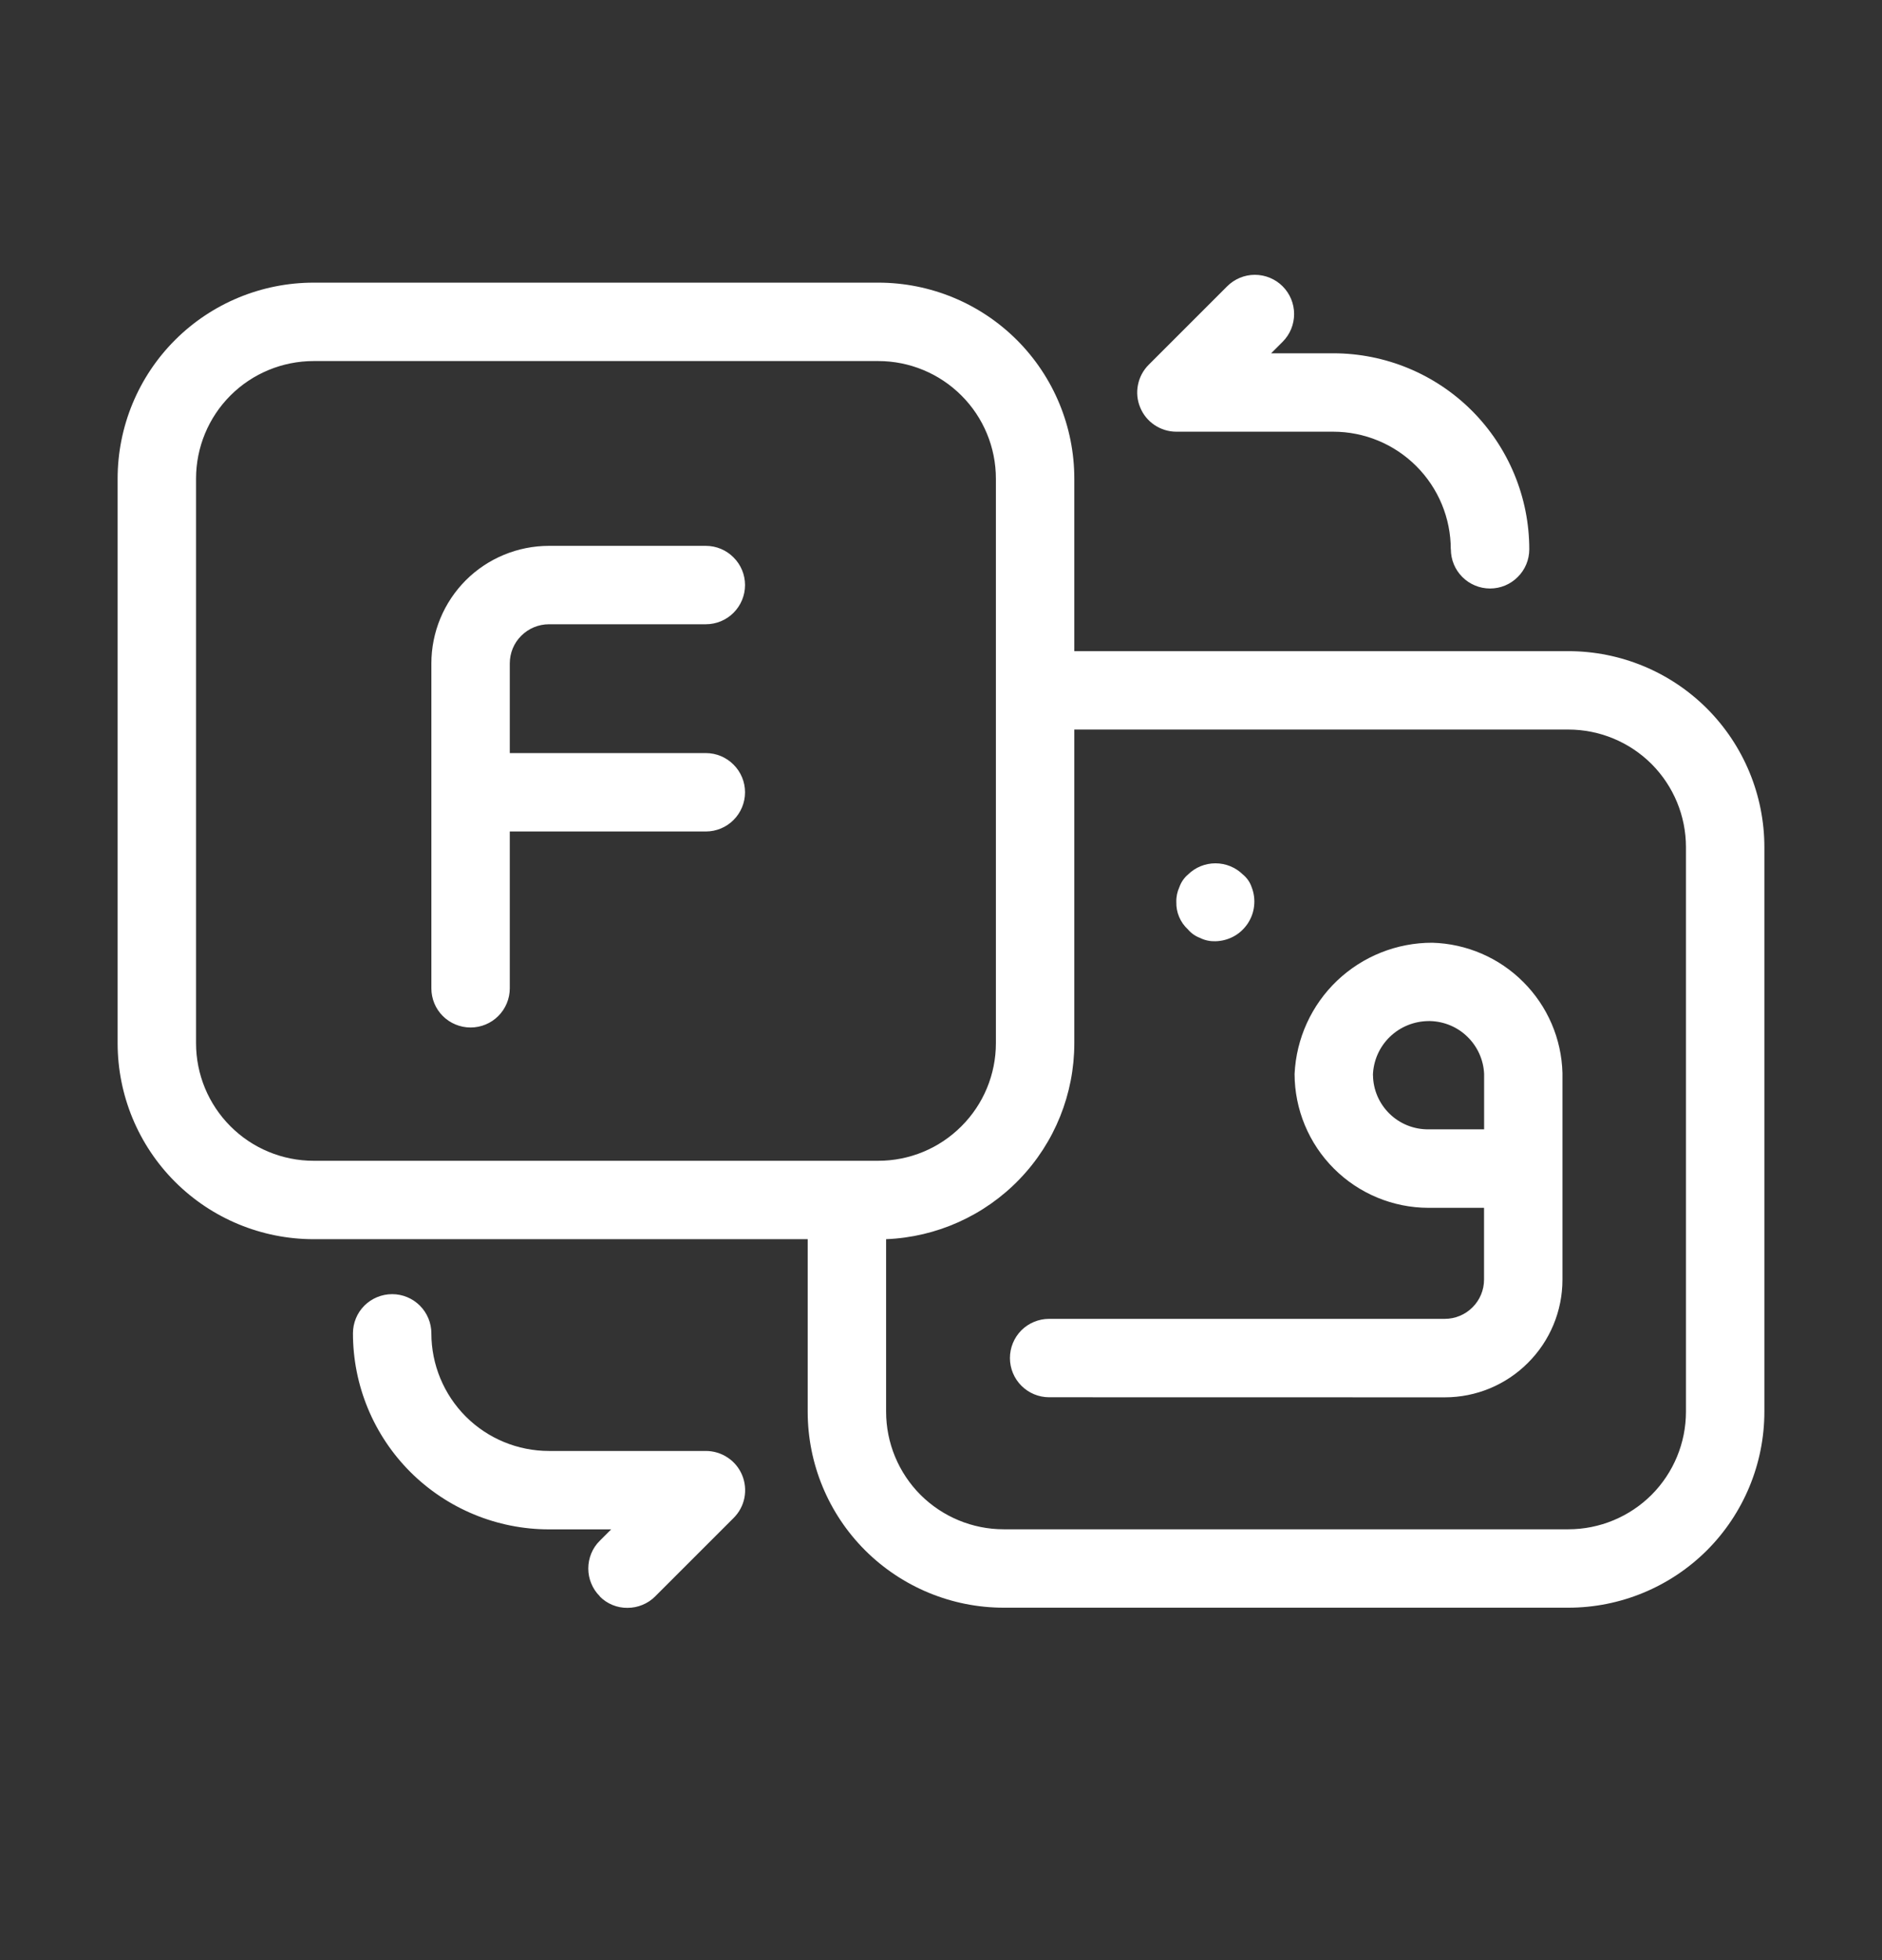 <svg width="24" height="25" viewBox="0 0 24 25" fill="none" xmlns="http://www.w3.org/2000/svg">
<rect x="0" y="0" width="24" height="25" fill="#333333" stroke="none"/>
<path d="M12.8 20.505C12.137 20.505 11.501 20.241 11.032 19.773C10.563 19.304 10.3 18.668 10.3 18.005V15.805H4C3.337 15.805 2.701 15.542 2.232 15.073C1.763 14.604 1.5 13.968 1.5 13.305V6.105C1.5 5.442 1.763 4.806 2.232 4.337C2.701 3.868 3.337 3.605 4 3.605H11.2C11.863 3.605 12.499 3.868 12.968 4.337C13.437 4.806 13.7 5.442 13.7 6.105V8.305H20C20.663 8.305 21.299 8.568 21.768 9.037C22.236 9.506 22.5 10.142 22.5 10.805V18.005C22.5 18.668 22.236 19.304 21.768 19.773C21.299 20.241 20.663 20.505 20 20.505H12.8ZM11.3 18.005C11.3 18.403 11.458 18.784 11.739 19.066C12.021 19.347 12.402 19.505 12.8 19.505H20C20.398 19.505 20.779 19.347 21.061 19.066C21.342 18.784 21.5 18.403 21.5 18.005V10.805C21.5 10.407 21.342 10.026 21.061 9.744C20.779 9.463 20.398 9.305 20 9.305H13.7V13.305C13.7 13.951 13.451 14.572 13.003 15.038C12.556 15.504 11.945 15.779 11.3 15.805V18.005ZM11.2 14.805C11.598 14.805 11.979 14.647 12.26 14.365C12.542 14.084 12.7 13.703 12.7 13.305V6.105C12.7 5.707 12.542 5.325 12.26 5.044C11.979 4.763 11.598 4.605 11.2 4.605H4C3.602 4.605 3.22 4.763 2.939 5.044C2.658 5.325 2.5 5.707 2.5 6.105V13.305C2.5 13.703 2.658 14.084 2.939 14.365C3.22 14.647 3.602 14.805 4 14.805H11.2ZM7.649 20.359C7.602 20.313 7.565 20.257 7.54 20.196C7.515 20.136 7.502 20.071 7.502 20.005C7.502 19.939 7.515 19.874 7.54 19.813C7.565 19.752 7.602 19.697 7.649 19.651L7.794 19.506H7.001C6.338 19.506 5.702 19.242 5.233 18.774C4.764 18.305 4.501 17.669 4.501 17.006C4.501 16.873 4.553 16.746 4.647 16.652C4.741 16.559 4.868 16.506 5.001 16.506C5.134 16.506 5.261 16.559 5.354 16.652C5.448 16.746 5.501 16.873 5.501 17.006C5.501 17.404 5.659 17.785 5.94 18.067C6.221 18.348 6.603 18.506 7.001 18.506H9.001C9.1 18.506 9.197 18.535 9.279 18.59C9.362 18.644 9.426 18.723 9.464 18.814C9.502 18.906 9.512 19.006 9.493 19.104C9.474 19.201 9.426 19.29 9.356 19.36L8.356 20.36C8.31 20.407 8.254 20.444 8.193 20.469C8.133 20.494 8.068 20.507 8.002 20.507C7.936 20.508 7.871 20.495 7.81 20.47C7.749 20.445 7.694 20.408 7.648 20.361L7.649 20.359ZM13.379 17.821C13.246 17.821 13.119 17.768 13.025 17.674C12.932 17.581 12.879 17.453 12.879 17.321C12.879 17.188 12.932 17.061 13.025 16.967C13.119 16.874 13.246 16.821 13.379 16.821H18.425C18.557 16.821 18.685 16.768 18.778 16.674C18.872 16.581 18.925 16.453 18.925 16.321V15.405H18.216C17.763 15.404 17.33 15.224 17.01 14.904C16.69 14.584 16.51 14.15 16.509 13.698C16.53 13.246 16.724 12.82 17.051 12.508C17.378 12.197 17.813 12.023 18.265 12.024C18.701 12.036 19.117 12.215 19.425 12.524C19.734 12.832 19.913 13.247 19.925 13.684V16.322C19.925 16.72 19.767 17.101 19.485 17.382C19.204 17.664 18.823 17.822 18.425 17.822L13.379 17.821ZM17.509 13.713C17.511 13.899 17.587 14.075 17.72 14.205C17.852 14.334 18.031 14.406 18.217 14.404H18.926V13.696C18.918 13.518 18.842 13.349 18.714 13.224C18.587 13.099 18.417 13.028 18.239 13.023H18.219C18.034 13.024 17.856 13.096 17.723 13.225C17.59 13.354 17.513 13.53 17.508 13.715L17.509 13.713ZM5.501 12.605V8.462C5.501 8.064 5.659 7.683 5.94 7.401C6.221 7.12 6.603 6.962 7.001 6.962H9.001C9.134 6.962 9.261 7.015 9.354 7.109C9.448 7.202 9.501 7.329 9.501 7.462C9.501 7.595 9.448 7.722 9.354 7.816C9.261 7.909 9.134 7.962 9.001 7.962H7.001C6.868 7.962 6.741 8.015 6.647 8.109C6.553 8.202 6.501 8.329 6.501 8.462V9.605H9.001C9.134 9.605 9.261 9.658 9.354 9.752C9.448 9.845 9.501 9.972 9.501 10.105C9.501 10.238 9.448 10.365 9.354 10.459C9.261 10.552 9.134 10.605 9.001 10.605H6.501V12.605C6.501 12.738 6.448 12.865 6.354 12.959C6.261 13.052 6.134 13.105 6.001 13.105C5.868 13.105 5.741 13.052 5.647 12.959C5.553 12.865 5.501 12.738 5.501 12.605ZM15.31 11.965C15.248 11.943 15.192 11.905 15.149 11.854C15.101 11.81 15.062 11.755 15.037 11.695C15.011 11.634 14.999 11.57 15.001 11.504C14.999 11.438 15.013 11.373 15.04 11.314C15.062 11.252 15.1 11.196 15.15 11.154C15.243 11.062 15.369 11.011 15.5 11.011C15.631 11.011 15.756 11.062 15.85 11.154C15.901 11.196 15.94 11.251 15.961 11.314C15.991 11.39 16.002 11.472 15.993 11.553C15.985 11.634 15.956 11.712 15.911 11.78C15.865 11.848 15.805 11.904 15.733 11.943C15.661 11.982 15.582 12.003 15.5 12.005C15.434 12.007 15.369 11.994 15.31 11.966L15.31 11.965ZM18.501 7.006C18.501 6.608 18.343 6.227 18.061 5.945C17.78 5.664 17.399 5.506 17.001 5.506H15.001C14.902 5.506 14.805 5.476 14.723 5.421C14.641 5.366 14.577 5.288 14.54 5.196C14.502 5.105 14.492 5.005 14.512 4.908C14.531 4.811 14.579 4.722 14.649 4.652L15.649 3.652C15.743 3.558 15.87 3.505 16.002 3.505C16.135 3.505 16.263 3.558 16.356 3.651C16.45 3.745 16.503 3.872 16.503 4.005C16.503 4.138 16.451 4.265 16.357 4.359L16.21 4.506H17.002C17.665 4.506 18.301 4.769 18.77 5.238C19.238 5.707 19.502 6.343 19.502 7.006C19.502 7.139 19.449 7.266 19.355 7.359C19.262 7.453 19.135 7.506 19.002 7.506C18.869 7.506 18.742 7.453 18.648 7.359C18.555 7.266 18.502 7.139 18.502 7.006H18.501Z" fill="white"/>
</svg>
